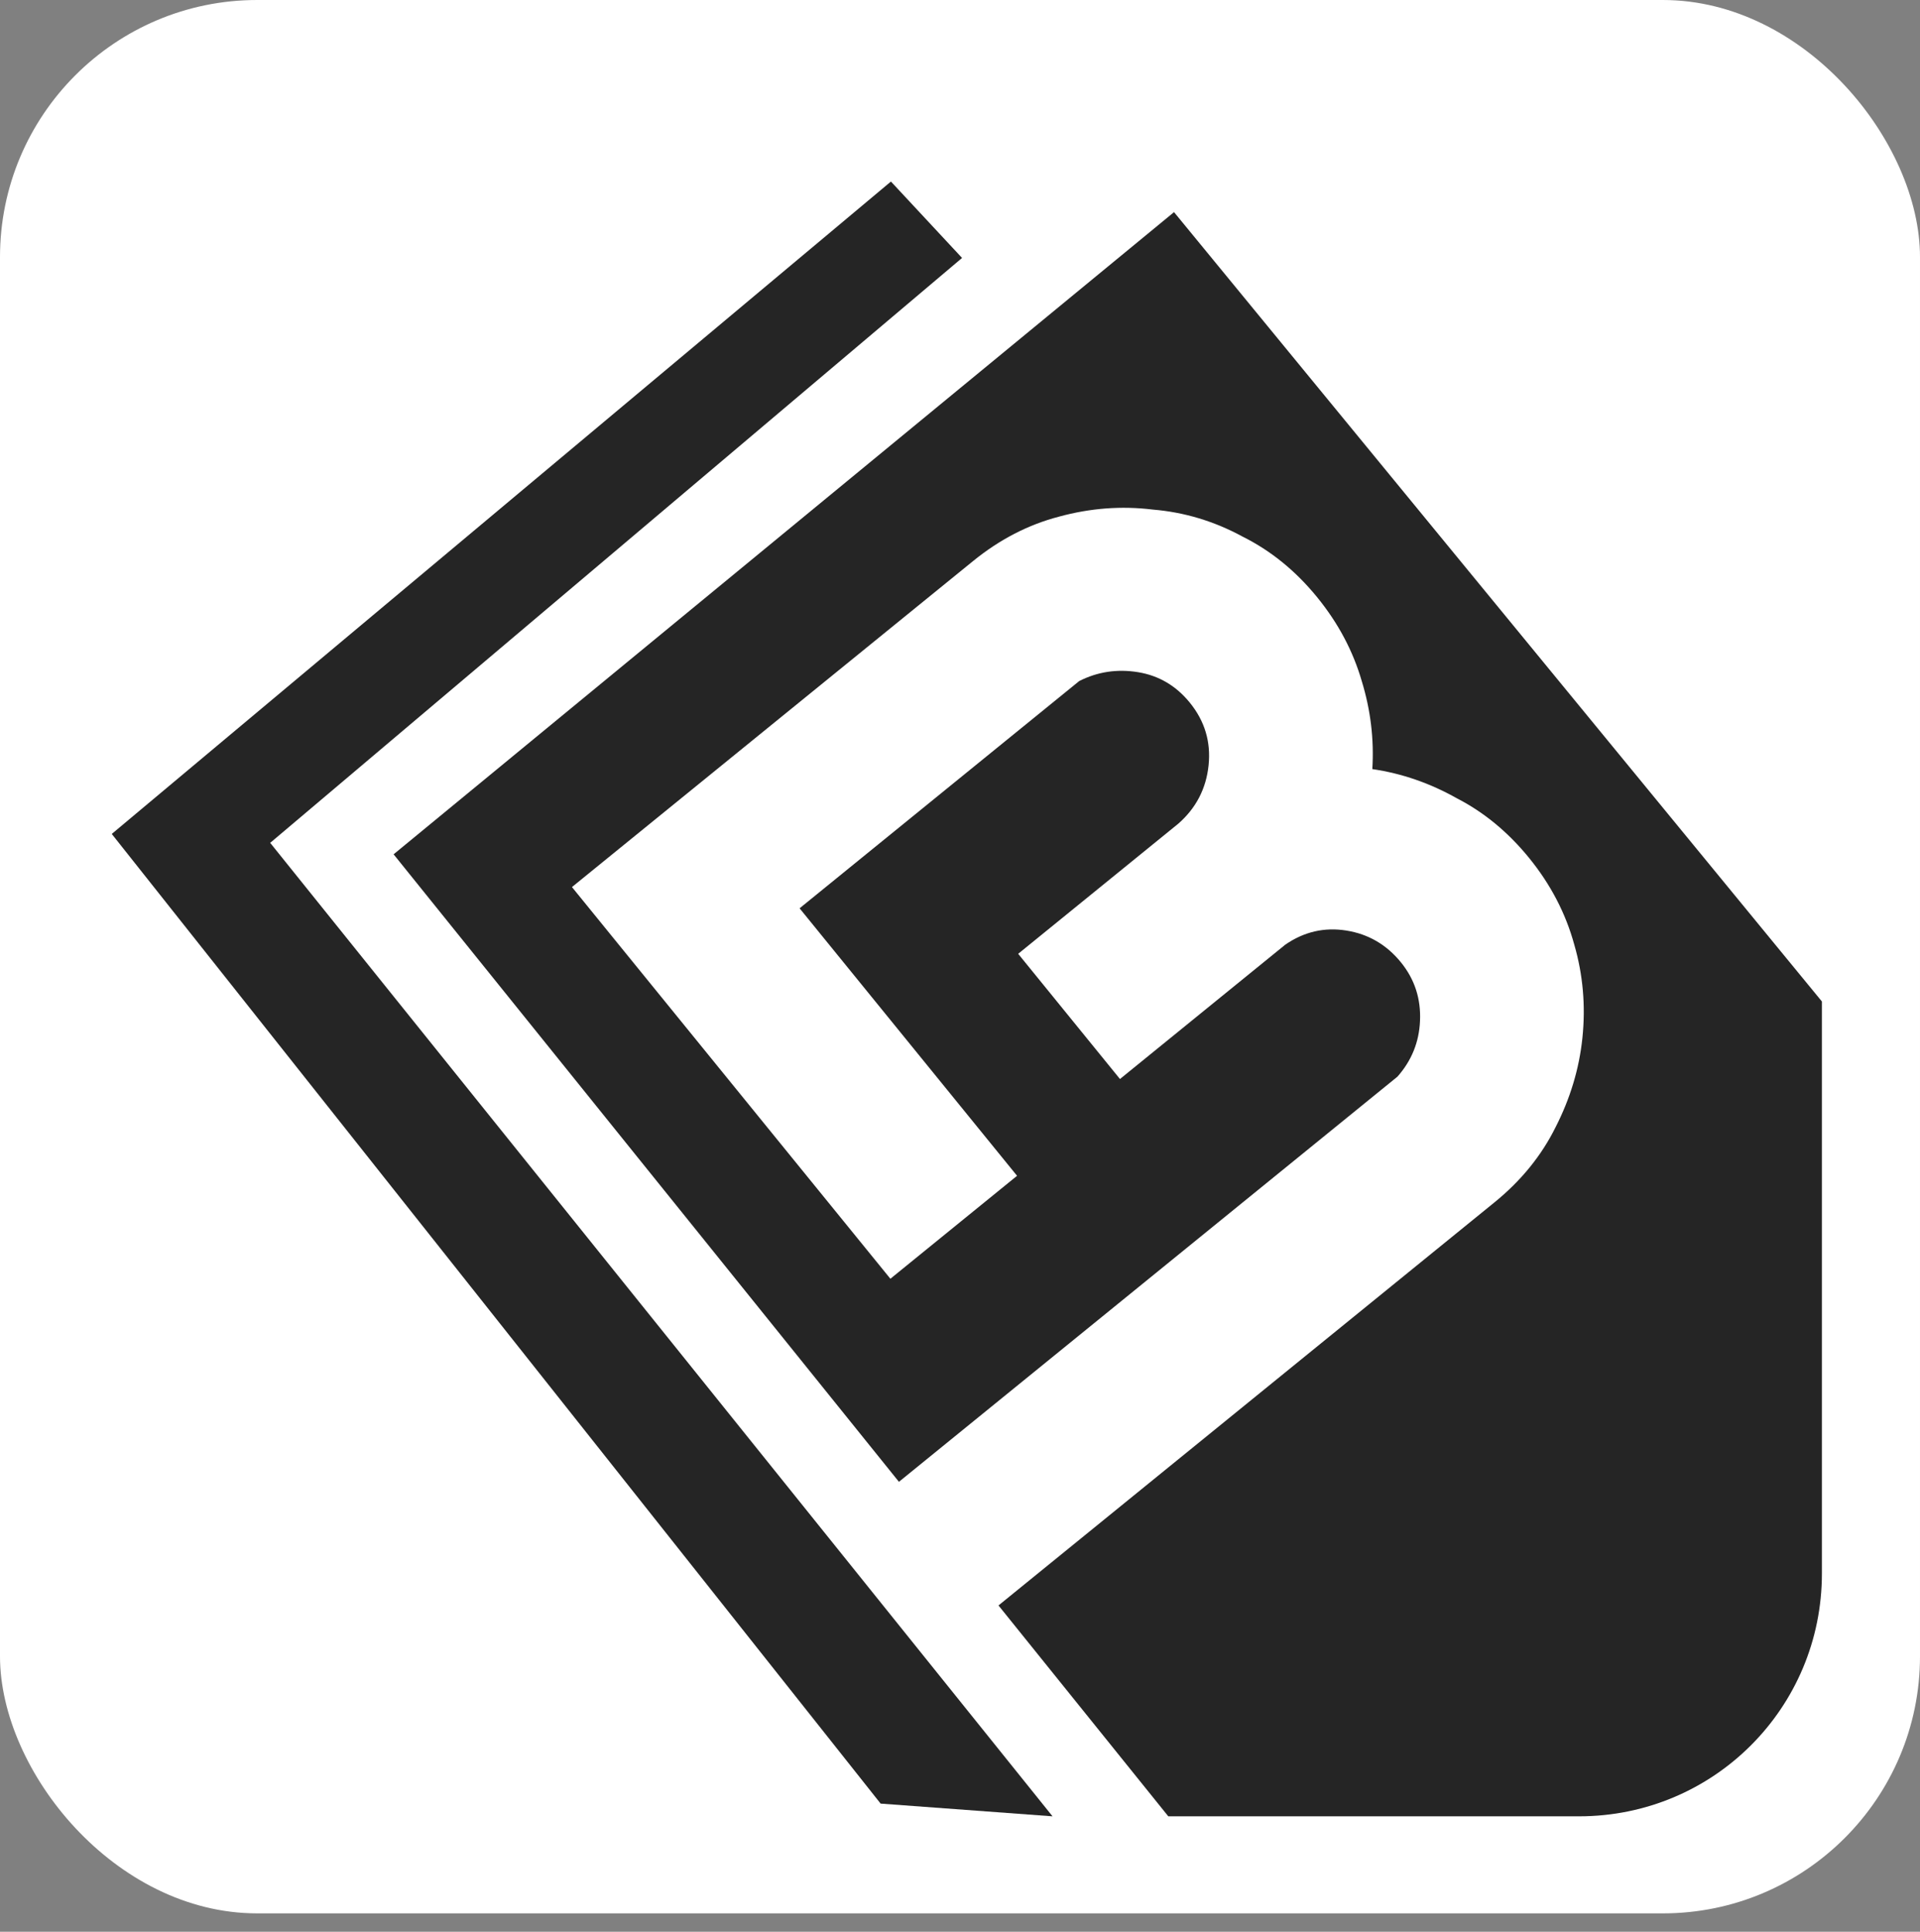 <?xml version="1.0" encoding="UTF-8" standalone="no"?>
<!-- Created with Inkscape (http://www.inkscape.org/) -->

<svg
   width="313.412mm"
   height="315.377mm"
   viewBox="0 0 313.413 315.377"
   version="1.1"
   id="svg21"
   xml:space="preserve"
   inkscape:version="1.2.2 (1:1.2.2+202305151915+b0a8486541)"
   sodipodi:docname="Isotip blanco trasparente.svg"
   inkscape:export-filename="Logo-my batch 5.png"
   inkscape:export-xdpi="96"
   inkscape:export-ydpi="96"
   xmlns:inkscape="http://www.inkscape.org/namespaces/inkscape"
   xmlns:sodipodi="http://sodipodi.sourceforge.net/DTD/sodipodi-0.dtd"
   xmlns="http://www.w3.org/2000/svg"
   xmlns:svg="http://www.w3.org/2000/svg"><rect x="0" y="0" width="313.413" height="315.377" fill="#808080" stroke="none"/><sodipodi:namedview
     id="namedview23"
     pagecolor="#ffffff"
     bordercolor="#000000"
     borderopacity="0.25"
     inkscape:showpageshadow="2"
     inkscape:pageopacity="0.0"
     inkscape:pagecheckerboard="0"
     inkscape:deskcolor="#d1d1d1"
     inkscape:document-units="mm"
     showgrid="false"
     inkscape:zoom="0.3395313"
     inkscape:cx="625.86277"
     inkscape:cy="565.48542"
     inkscape:window-width="1366"
     inkscape:window-height="710"
     inkscape:window-x="0"
     inkscape:window-y="0"
     inkscape:window-maximized="1"
     inkscape:current-layer="layer1" /><defs
     id="defs18"><rect
       x="550.575"
       y="90.926"
       width="1841.916"
       height="512.518"
       id="rect357" /><rect
       x="550.575"
       y="90.926"
       width="1841.916"
       height="512.518"
       id="rect357-3" /><rect
       x="550.575"
       y="90.926"
       width="1841.916"
       height="512.518"
       id="rect357-3-7" /><rect
       x="190.802"
       y="4.019"
       width="17.824"
       height="17.087"
       id="rect1378" /></defs><g
     inkscape:label="Capa 1"
     inkscape:groupmode="layer"
     id="layer1"
     transform="translate(-63.045,134.321)"><rect
       style="fill:#ffffff;fill-opacity:1;stroke-width:0.652"
       id="rect247-9-3-7"
       width="313.413"
       height="312.377"
       x="63.045"
       y="-134.321"
       ry="41.973"
       inkscape:export-filename="Logo simbolo"
       inkscape:export-xdpi="96"
       inkscape:export-ydpi="96" /><path
       id="rect247-9-3-7-6"
       style="fill:#252525;stroke-width:0.616;fill-opacity:1"
       d="M 208.477,-104.684 81.288,1.828 206.794,160.135 234.856,162.211 107.15,3.283 220.089,-92.21 Z"
       sodipodi:nodetypes="ccccccc" /><path
       id="rect247-9-3-7-0"
       style="fill:#252525;stroke-width:0.616;fill-opacity:1"
       d="M 254.688,-99.69 127.295,5.153 253.753,162.211 h 67.043 c 21.966,0 39.65,-17.683 39.65,-39.649 V 29.181 Z"
       sodipodi:nodetypes="cccsscc" /><path
       id="path2182-3"
       style="font-size:293.333px;font-family:Optien;-inkscape-font-specification:Optien;text-align:center;text-anchor:middle;white-space:pre;fill:#ffffff;stroke-width:0.73"
       d="m 156.409,10.501 16.481,20.276 35.498,43.671 20.678,-16.808 -35.498,-43.671 45.649,-37.105 c 2.999,-1.517 6.194,-1.999 9.588,-1.446 3.394,0.553 6.216,2.215 8.468,4.985 2.432,2.992 3.451,6.395 3.057,10.212 -0.394,3.816 -2.043,6.995 -4.944,9.538 L 229.248,21.397 245.864,41.839 272.833,19.918 c 3.061,-2.12 6.389,-2.893 9.983,-2.319 3.595,0.574 6.563,2.302 8.905,5.183 2.251,2.77 3.291,5.973 3.119,9.609 -0.152,3.435 -1.378,6.456 -3.677,9.06 l -84.124,68.379 16.345,20.109 83.626,-67.974 c 4.321,-3.512 7.635,-7.584 9.94,-12.218 2.416,-4.724 3.883,-9.597 4.401,-14.619 0.539,-5.222 0.099,-10.292 -1.322,-15.21 -1.4,-5.118 -3.856,-9.837 -7.368,-14.158 -3.422,-4.21 -7.351,-7.458 -11.784,-9.743 -4.412,-2.486 -9.018,-4.076 -13.818,-4.775 0.297,-4.841 -0.275,-9.621 -1.717,-14.337 -1.421,-4.917 -3.842,-9.481 -7.264,-13.691 -3.512,-4.321 -7.586,-7.635 -12.22,-9.94 -4.613,-2.506 -9.486,-3.973 -14.619,-4.401 -5.111,-0.629 -10.226,-0.243 -15.344,1.157 -5.007,1.31 -9.671,3.721 -13.992,7.233 L 177.086,-6.307 Z"
       sodipodi:nodetypes="ccccccsssccccssccccscscscccscccscc" /></g></svg>
